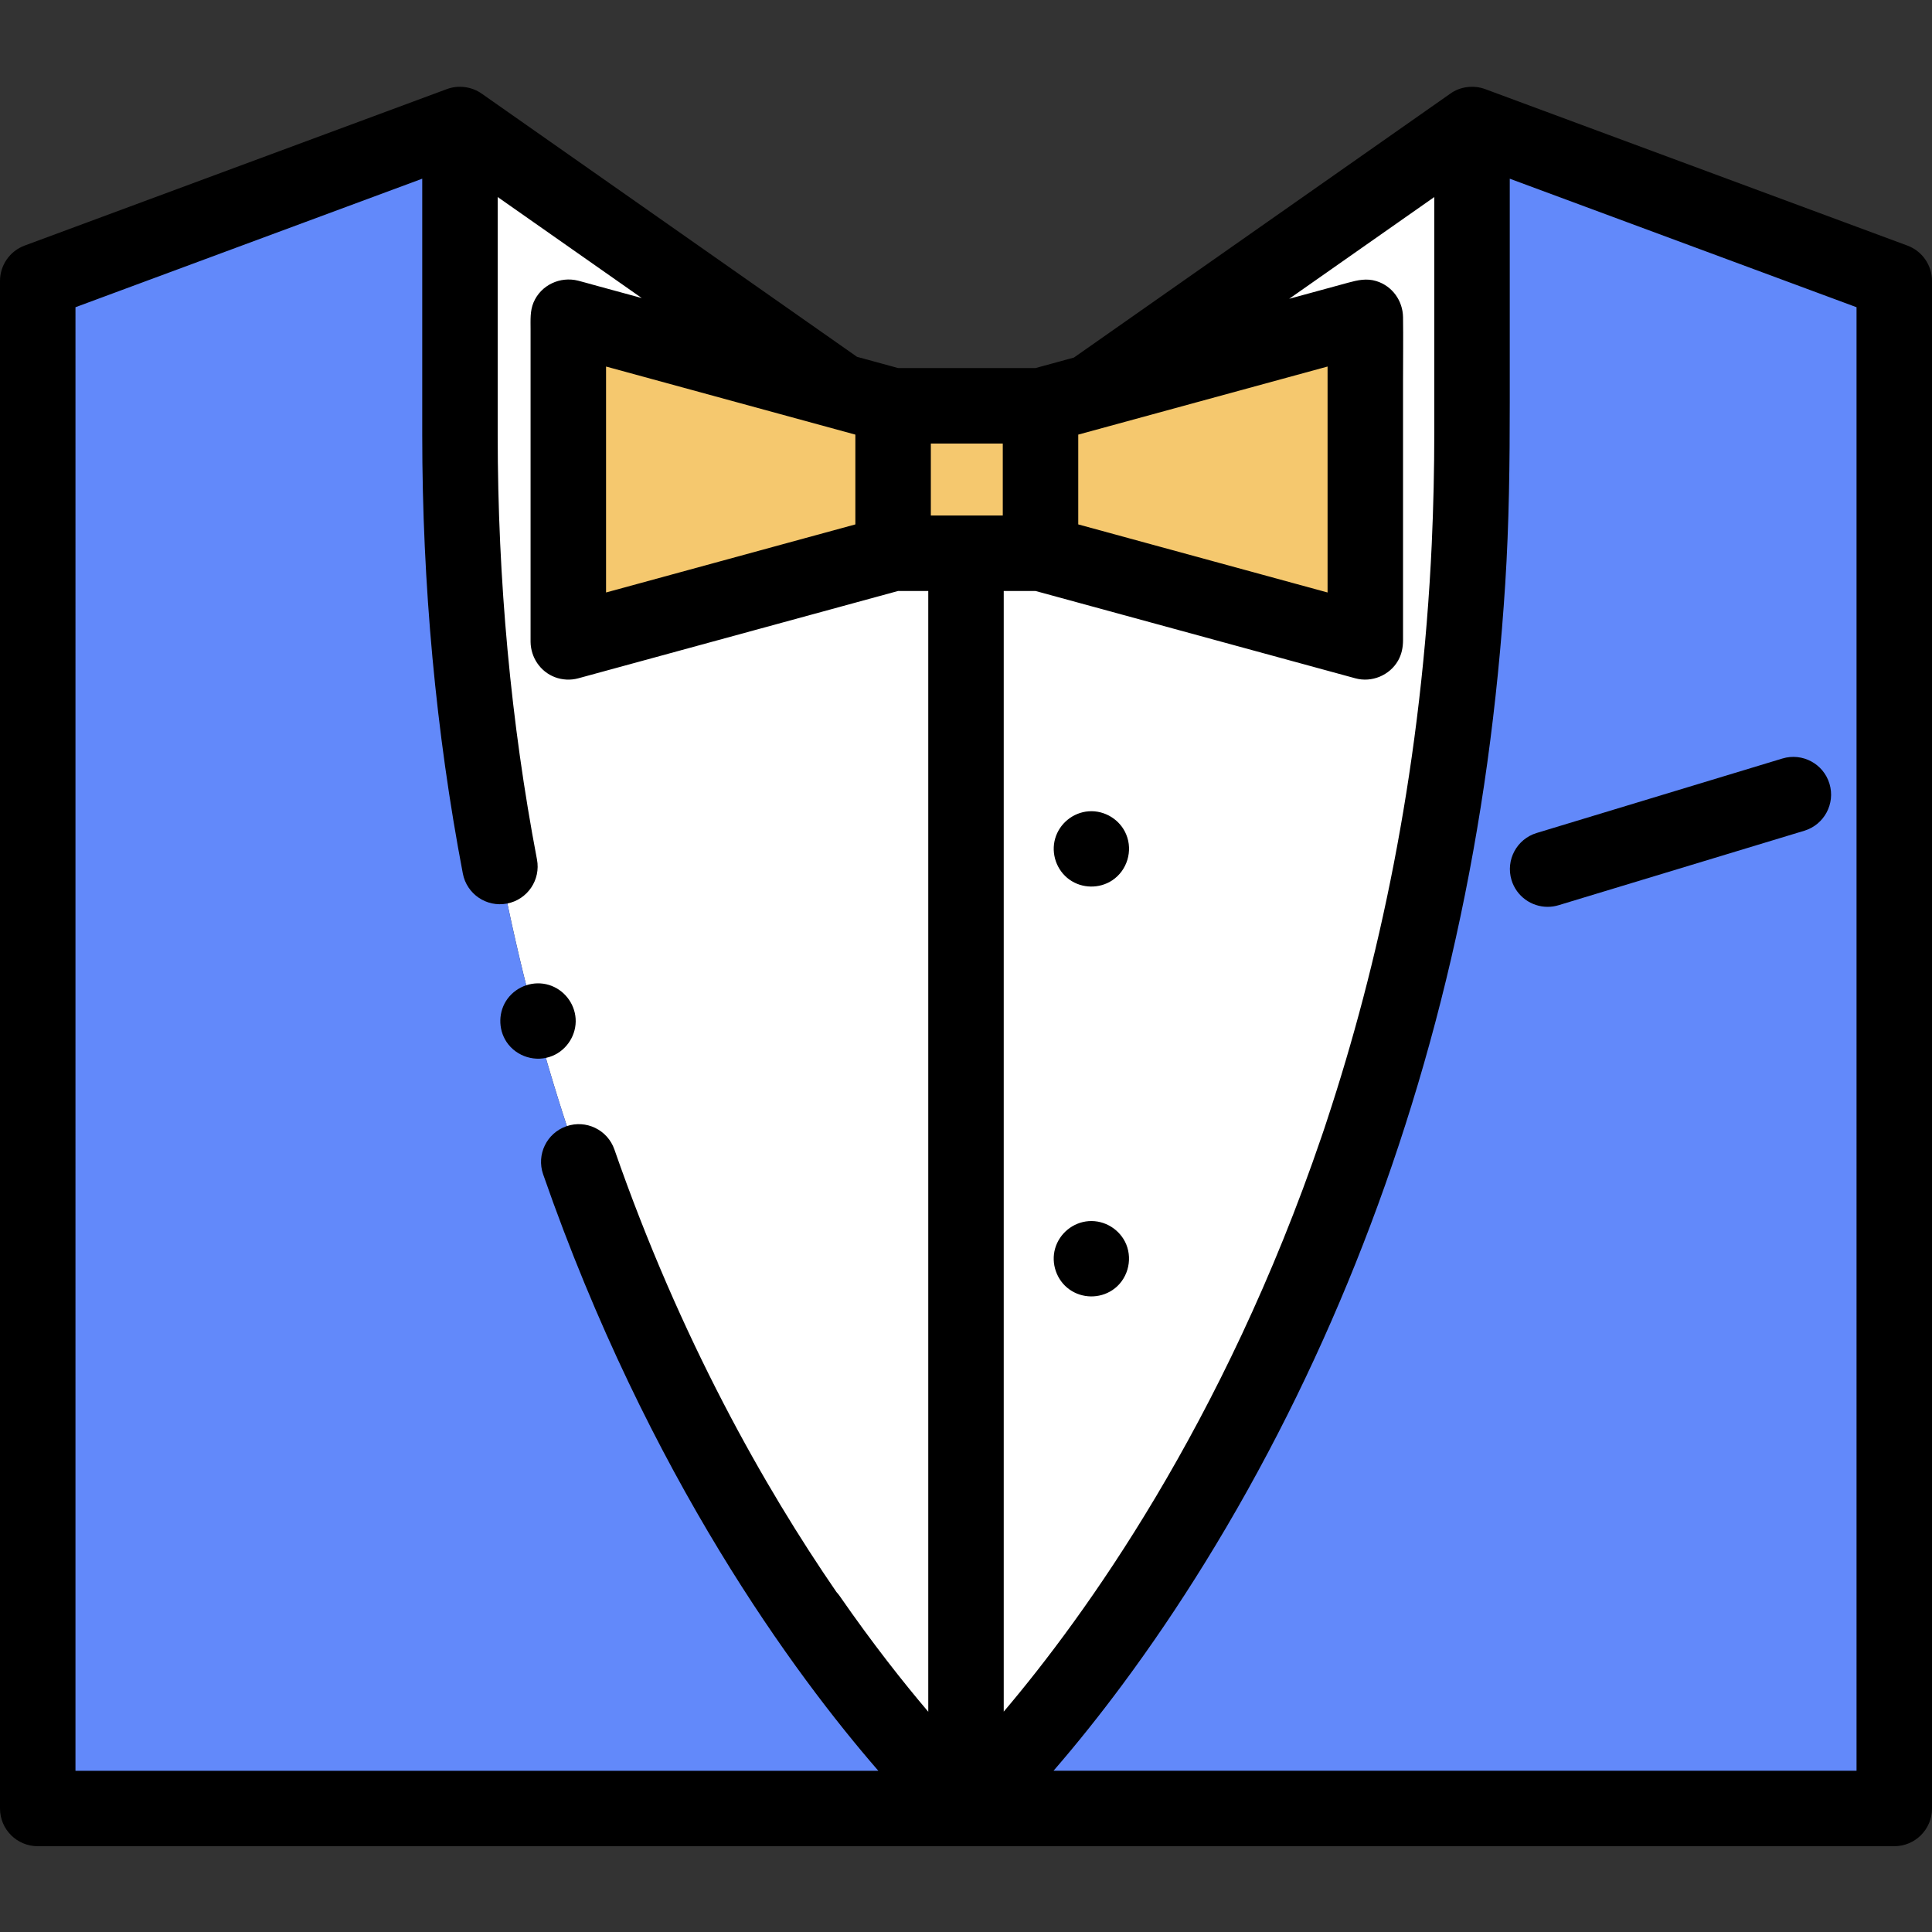 <svg height="512pt" viewBox="0 -23 512 512" width="512pt" xmlns="http://www.w3.org/2000/svg"><rect x="0" y="-23" width="512" height="512" fill="#333333" stroke="none"/><path d="m390.105 9.992v82.242c0 235.918-127.883 357.988-134.105 363.797v.242h246v-404.812zm0 0" fill="#6289fa"/><path d="m275.746 84.543h-39.066l-86.074-23.504v86.074l86.074-23.504h39.066l86.074 23.504v-86.074zm0 0" fill="#f5c86e"/><path d="m288.918 80.945 72.902-19.906v86.074l-86.074-23.504h-39.066l-86.074 23.504v-86.074l72.203 19.715-100.914-70.762v82.242c0 235.918 127.883 357.988 134.105 363.797v.242s134.105-122.227 134.105-364.035v-82.246zm0 0" fill="#fff"/><path d="m121.895 9.992v82.242c0 235.918 127.883 357.988 134.105 363.797v.242h-246v-404.812zm0 0" fill="#6289fa"/><path d="m505.477 42.082-111.898-41.469c-3.004-1.113-6.602-.703-9.215 1.191l-99.762 69.953-10.195 2.785h-36.387l-10.895-2.977-99.348-69.668c-2.672-1.938-6.258-2.441-9.355-1.285l-111.898 41.469c-3.918 1.453-6.523 5.195-6.523 9.375v404.812c0 5.523 4.477 10 10 10h492c5.523 0 10-4.477 10-10v-404.812c0-4.18-2.602-7.922-6.523-9.375zm-163.824 14.098 38.449-26.961v8.566 19.547 20.938 13.008c0 9.98-.223 19.957-.676 29.926-.074 1.645-.156 3.289-.246 4.934-3.137 57.242-13.941 106.629-27.488 147.699-.242.73-.477 1.473-.723 2.199-.227.684-.461 1.344-.688 2.02-26.062 76.457-62.965 127.422-84.281 152.543v-296.988h8.406l84.781 23.148c4.336 1.188 9.078-.777 11.309-4.676.957-1.668 1.32-3.508 1.324-5.41.004-2.258 0-4.516 0-6.773 0-9.75 0-19.5 0-29.25 0-11.043 0-22.082 0-33.125 0-5.484.078-10.977 0-16.461-.066-4.375-2.844-8.262-7.059-9.57-2.586-.805-4.98-.262-7.477.418-4.824 1.316-9.648 2.637-14.477 3.953-.383.105-.77.211-1.156.316zm-114.973 36v23.793l-66.07 18.043v-59.879zm125.141-18.043v59.879l-66.074-18.043v-23.797zm-86.074 39.473h-19.066v-19.066h19.066zm-245.746-55.191 91.895-34.059v67.875c0 39.738 3.621 78.859 10.762 116.27 1.035 5.426 6.266 8.984 11.699 7.949 5.426-1.035 8.984-6.273 7.945-11.695-6.902-36.184-10.406-74.039-10.406-112.523v-63.016l38.18 26.77c-4.191-1.145-8.387-2.289-12.582-3.434-1.418-.391-2.828-.797-4.25-1.164-4.801-1.23-9.906 1.156-11.852 5.766-.945 2.25-.785 4.637-.785 7.012v10.395 32.109 30.734 8.352c0 .445-.004.895 0 1.344.059 4.121 2.559 7.871 6.441 9.352 1.965.746 4.164.859 6.195.305l84.777-23.148h7.98v297.02c-6.605-7.77-14.699-18.004-23.496-30.699-.258-.371-.543-.711-.84-1.035-19.051-27.711-41.305-66.852-58.84-117.27-1.812-5.215-7.512-7.977-12.73-6.156-5.215 1.812-7.973 7.512-6.16 12.727 27.953 80.355 66.953 132.879 88.832 158.074h-212.766zm472 387.852h-212.809c6.387-7.371 12.461-15.012 18.273-22.844 7.723-10.41 14.98-21.168 21.797-32.191 7.879-12.738 15.172-25.836 21.887-39.223 6.566-13.094 12.574-26.465 18.027-40.059 5.543-13.816 10.512-27.863 14.906-42.09 4.516-14.598 8.422-29.383 11.727-44.301 3.395-15.32 6.176-30.785 8.328-46.332 2.184-15.773 3.754-31.637 4.766-47.527 1.023-16.008 1.199-32.031 1.199-48.066 0-15.926 0-31.855 0-47.781 0-3.832 0-7.664 0-11.496l91.898 34.059zm0 0"/><path d="m298.461 198.152c-1.613-3.938-5.707-6.457-9.949-6.148-4.152.301-7.738 3.23-8.887 7.223-1.148 4.008.387 8.445 3.781 10.871 3.355 2.395 7.941 2.469 11.375.184 3.914-2.609 5.488-7.785 3.68-12.129zm0 0"/><path d="m298.461 306.762c-1.637-3.93-5.695-6.457-9.949-6.148-4.152.301-7.738 3.238-8.891 7.23-1.152 3.996.395 8.461 3.785 10.871 3.371 2.395 7.93 2.465 11.375.188 3.941-2.605 5.461-7.797 3.68-12.141zm0 0"/><path d="m410.137 217.32c.961 0 1.938-.137 2.902-.43l65.117-19.734c5.285-1.602 8.273-7.184 6.672-12.469-1.602-5.289-7.188-8.273-12.473-6.672l-65.117 19.734c-5.285 1.602-8.27 7.184-6.672 12.469 1.312 4.32 5.277 7.102 9.57 7.102zm0 0"/><path d="m146.391 256.82c3.902-1.598 6.445-5.672 6.156-9.887-.281-4.117-3.129-7.711-7.078-8.914-4.02-1.223-8.418.27-10.93 3.613-2.504 3.332-2.598 8.055-.289 11.508 2.613 3.91 7.797 5.492 12.141 3.68zm0 0"/></svg>